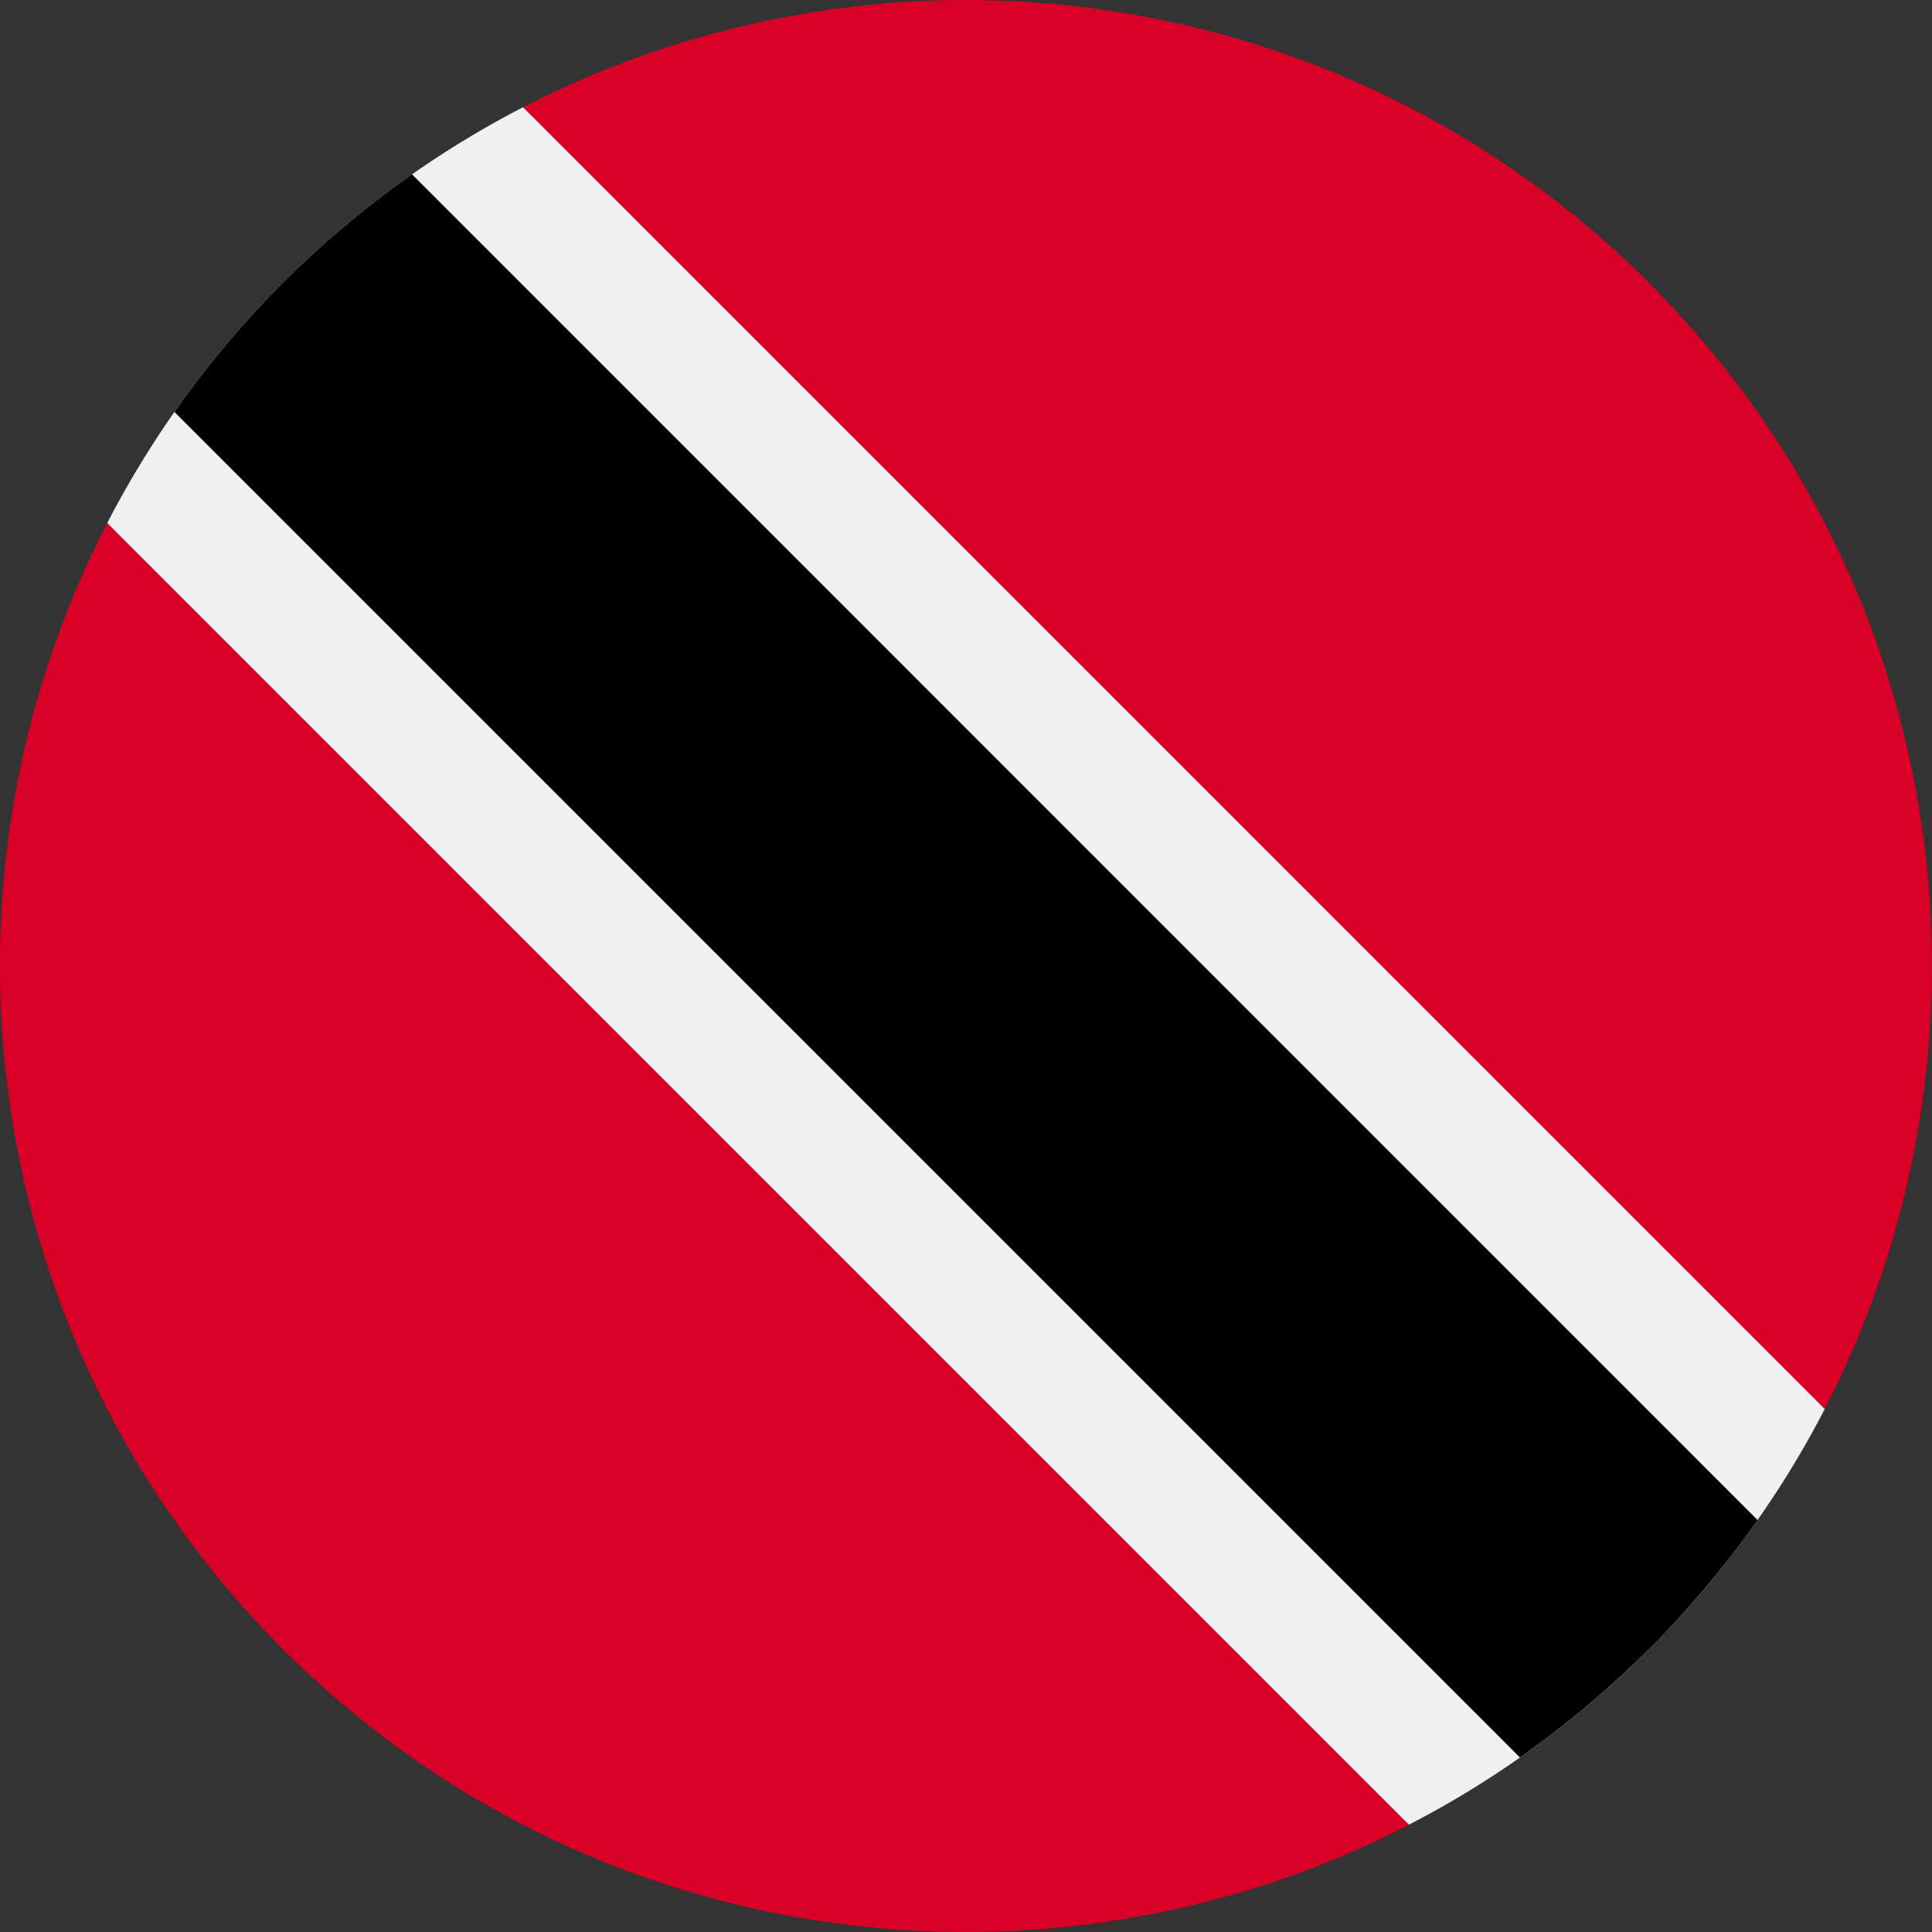 <svg width="100%" height="100%" viewBox="0 0 22 22" xmlns="http://www.w3.org/2000/svg"><rect x="0" y="0" width="22" height="22" fill="#333333" stroke="none"/><g fill-rule="nonzero" fill="none"><path d="M5.956 1.221a10.994 10.994 0 0 0-2.735 2 10.992 10.992 0 0 0-2 2.735l7.073 7.75 7.75 7.072a10.994 10.994 0 0 0 2.735-2 10.993 10.993 0 0 0 2-2.734l-7.073-7.75-7.75-7.073z" fill="#F0F0F0"/><path d="M18.779 18.779c.46-.462.872-.954 1.235-1.47L4.692 1.985a11.063 11.063 0 0 0-2.706 2.706l15.322 15.322a11.065 11.065 0 0 0 1.47-1.235z" fill="#000"/><g fill="#D80027"><path d="M3.221 18.779c3.47 3.47 8.683 4.136 12.823 2L1.22 5.955c-2.136 4.14-1.47 9.352 2 12.823zM18.779 3.221c-3.471-3.47-8.683-4.136-12.823-2l14.822 14.823c2.137-4.14 1.471-9.352-2-12.823z"/></g></g></svg>
